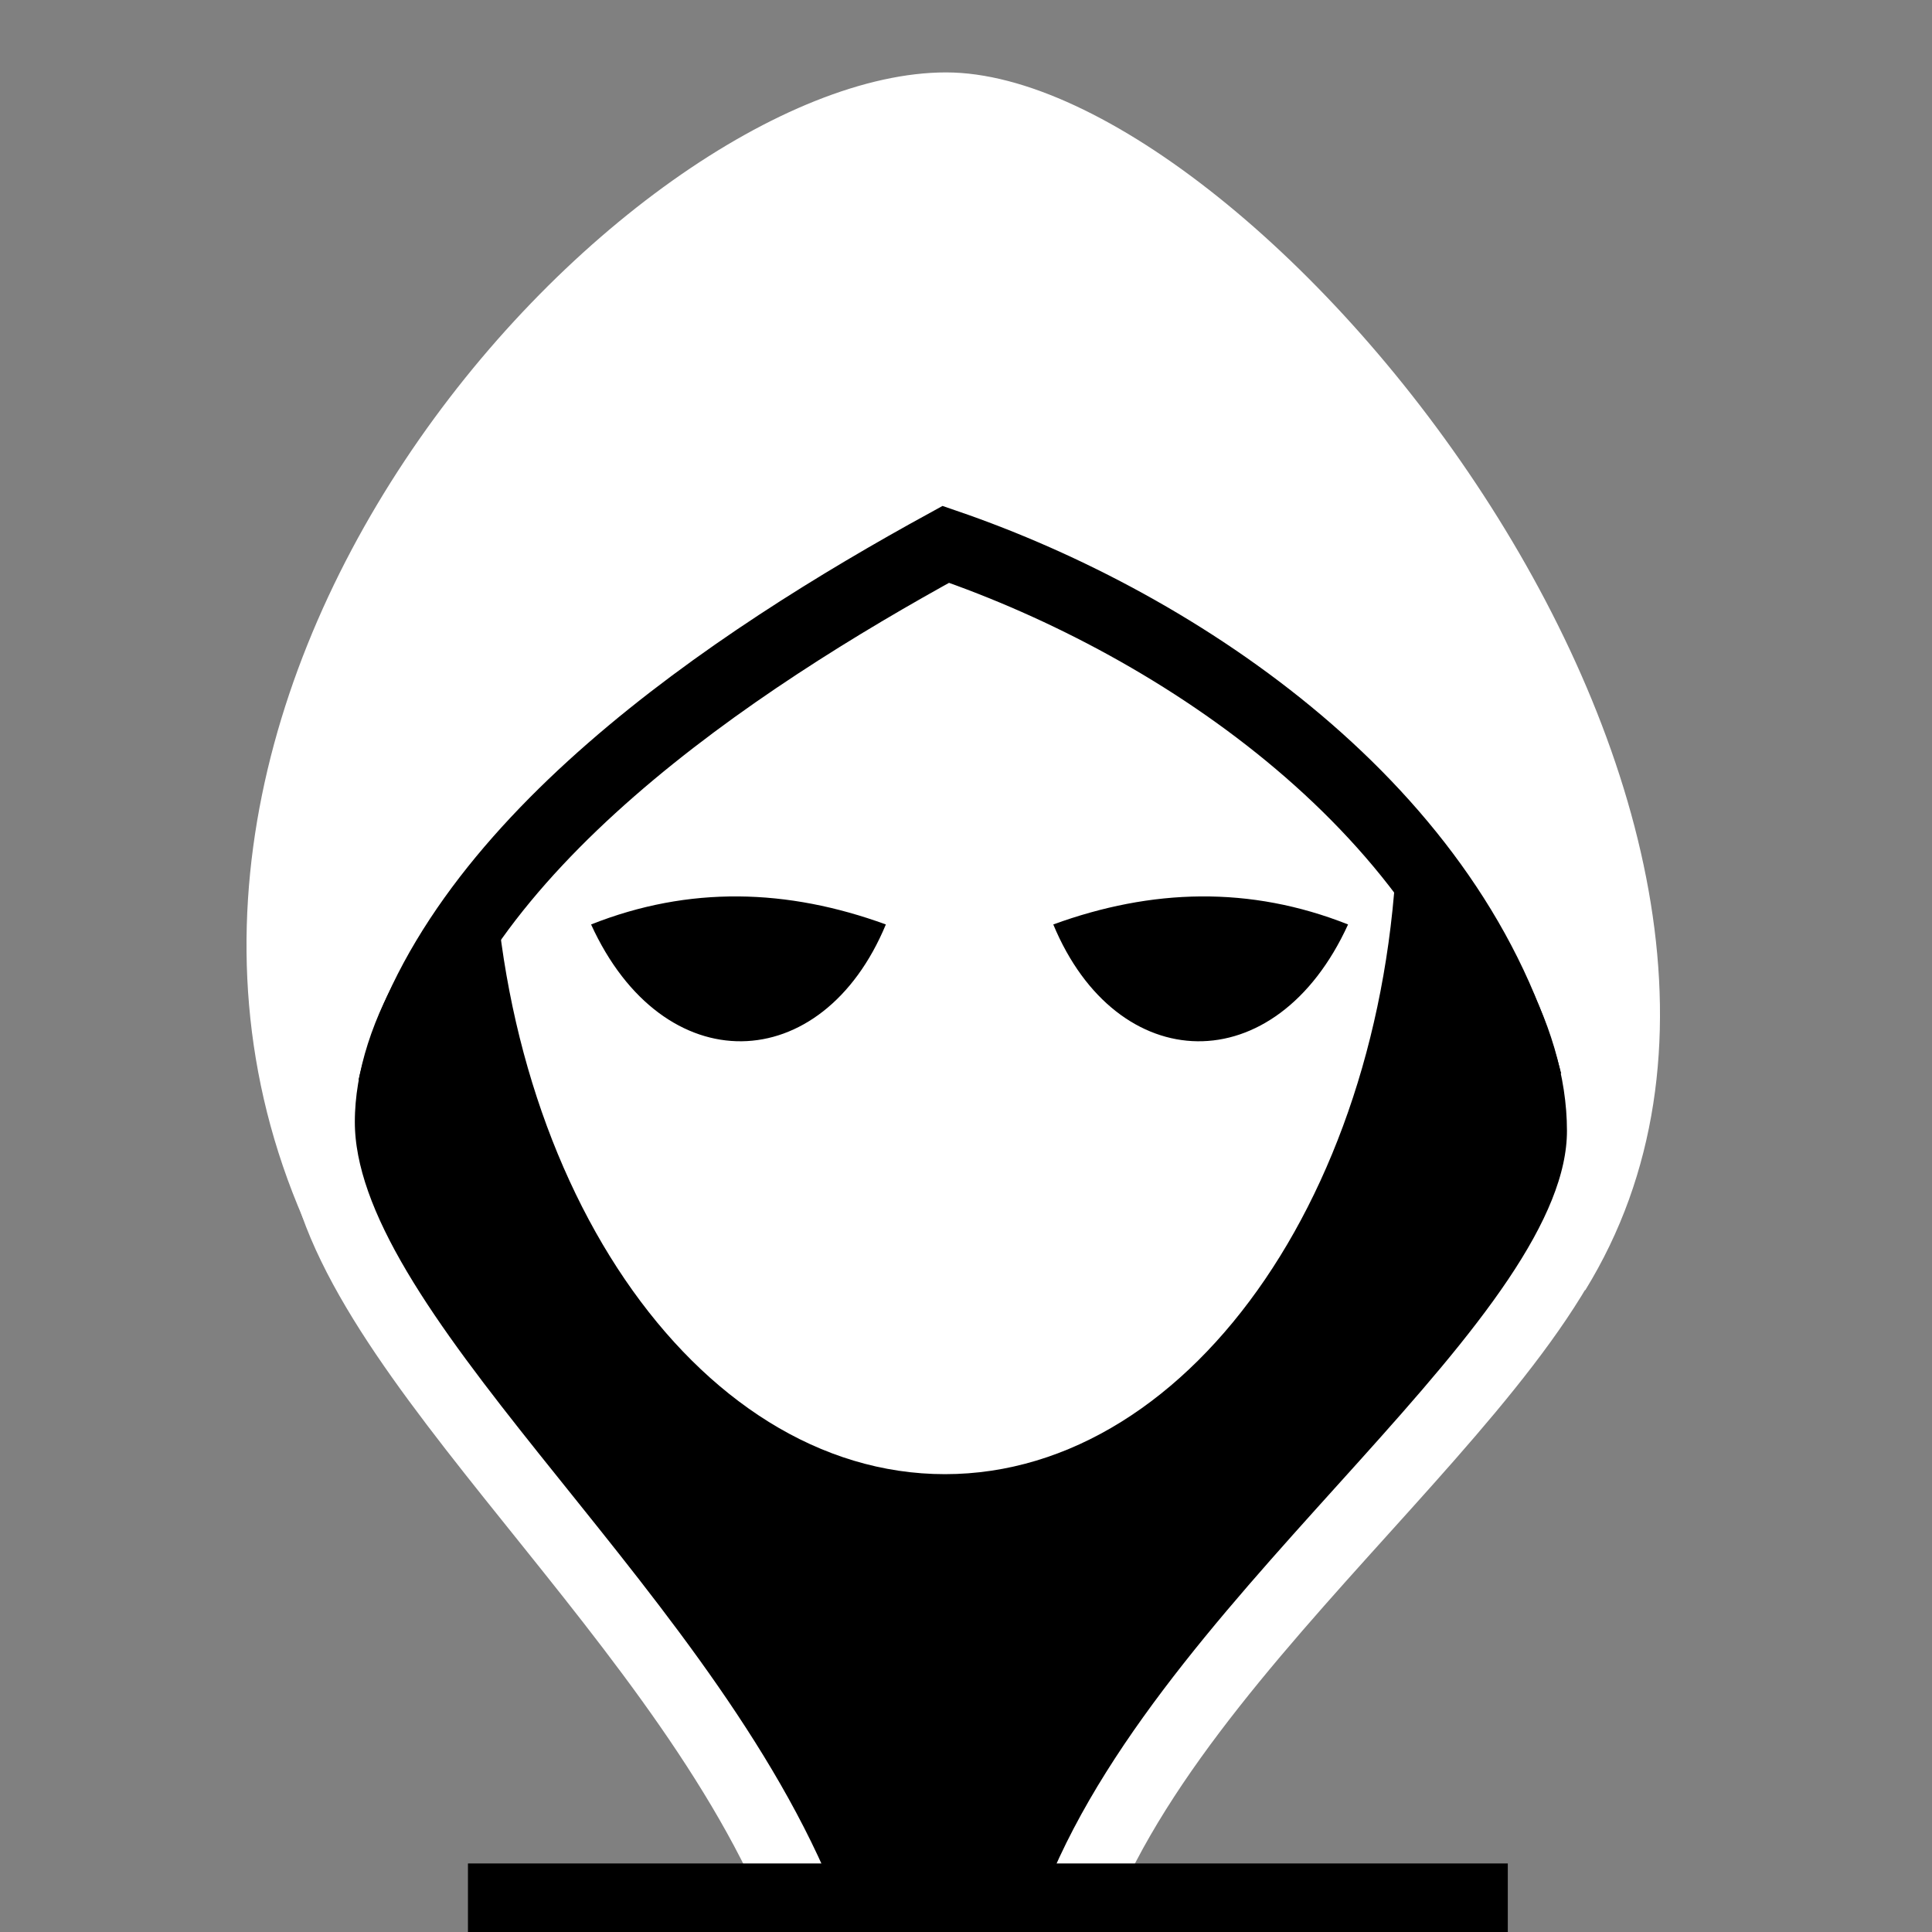 <svg viewBox="0 0 512 512" xmlns="http://www.w3.org/2000/svg">

<rect x="0" y="0" width="512" height="512" fill="#808080" stroke="none"/>

<g transform="matrix(18.689,0,0,18.689,-11803.252,-24503.543)">
<path d="m654.041,1329.415c4.08-6.616-4.635-17.267-9.064-17.267-4.528,0-13.032,9.016-8.748,17.013" fill="#fff" fill-rule="evenodd"/>
<path d="m646.866,1338.062c1.691-4.182 7.415-7.887 7.415-10.906 0-3.468-4.418-7.438-8.938-7.438-4.621-0-9.249,4.019-9.25,7.312 3e-05,2.985 4.991,6.72 6.796,11.031" fill-rule="evenodd" stroke="#fff"/>
<path d="m695.188,438.862c0,6.455-3.54,11.688-7.906,11.688s-7.906-5.233-7.906-11.688 3.54-11.688 7.906-11.688 7.906,5.233 7.906,11.688z" fill="#fff" transform="matrix(.812,0,0,.807,86.888,968.431)"/>
<path d="m639.943,1324.23c1.024,2.245 3.278,2.172 4.18,0-1.393-.508-2.787-.552-4.18,0z" fill-rule="evenodd"/>
<path d="m637.132,1326.547c.79-3.391 4.846-6.066 7.841-7.707 3.355,1.151 7.244,3.79 8.242,7.628" fill="none" stroke="#000"/>
<path d="m650.677,1324.23c-1.024,2.245-3.278,2.172-4.18,0 1.393-.508 2.787-.552 4.18,0z" fill-rule="evenodd"/>
<path d="m638.197,1338.045h14.745" fill="none" stroke="#000"/>
</g>
</svg>
